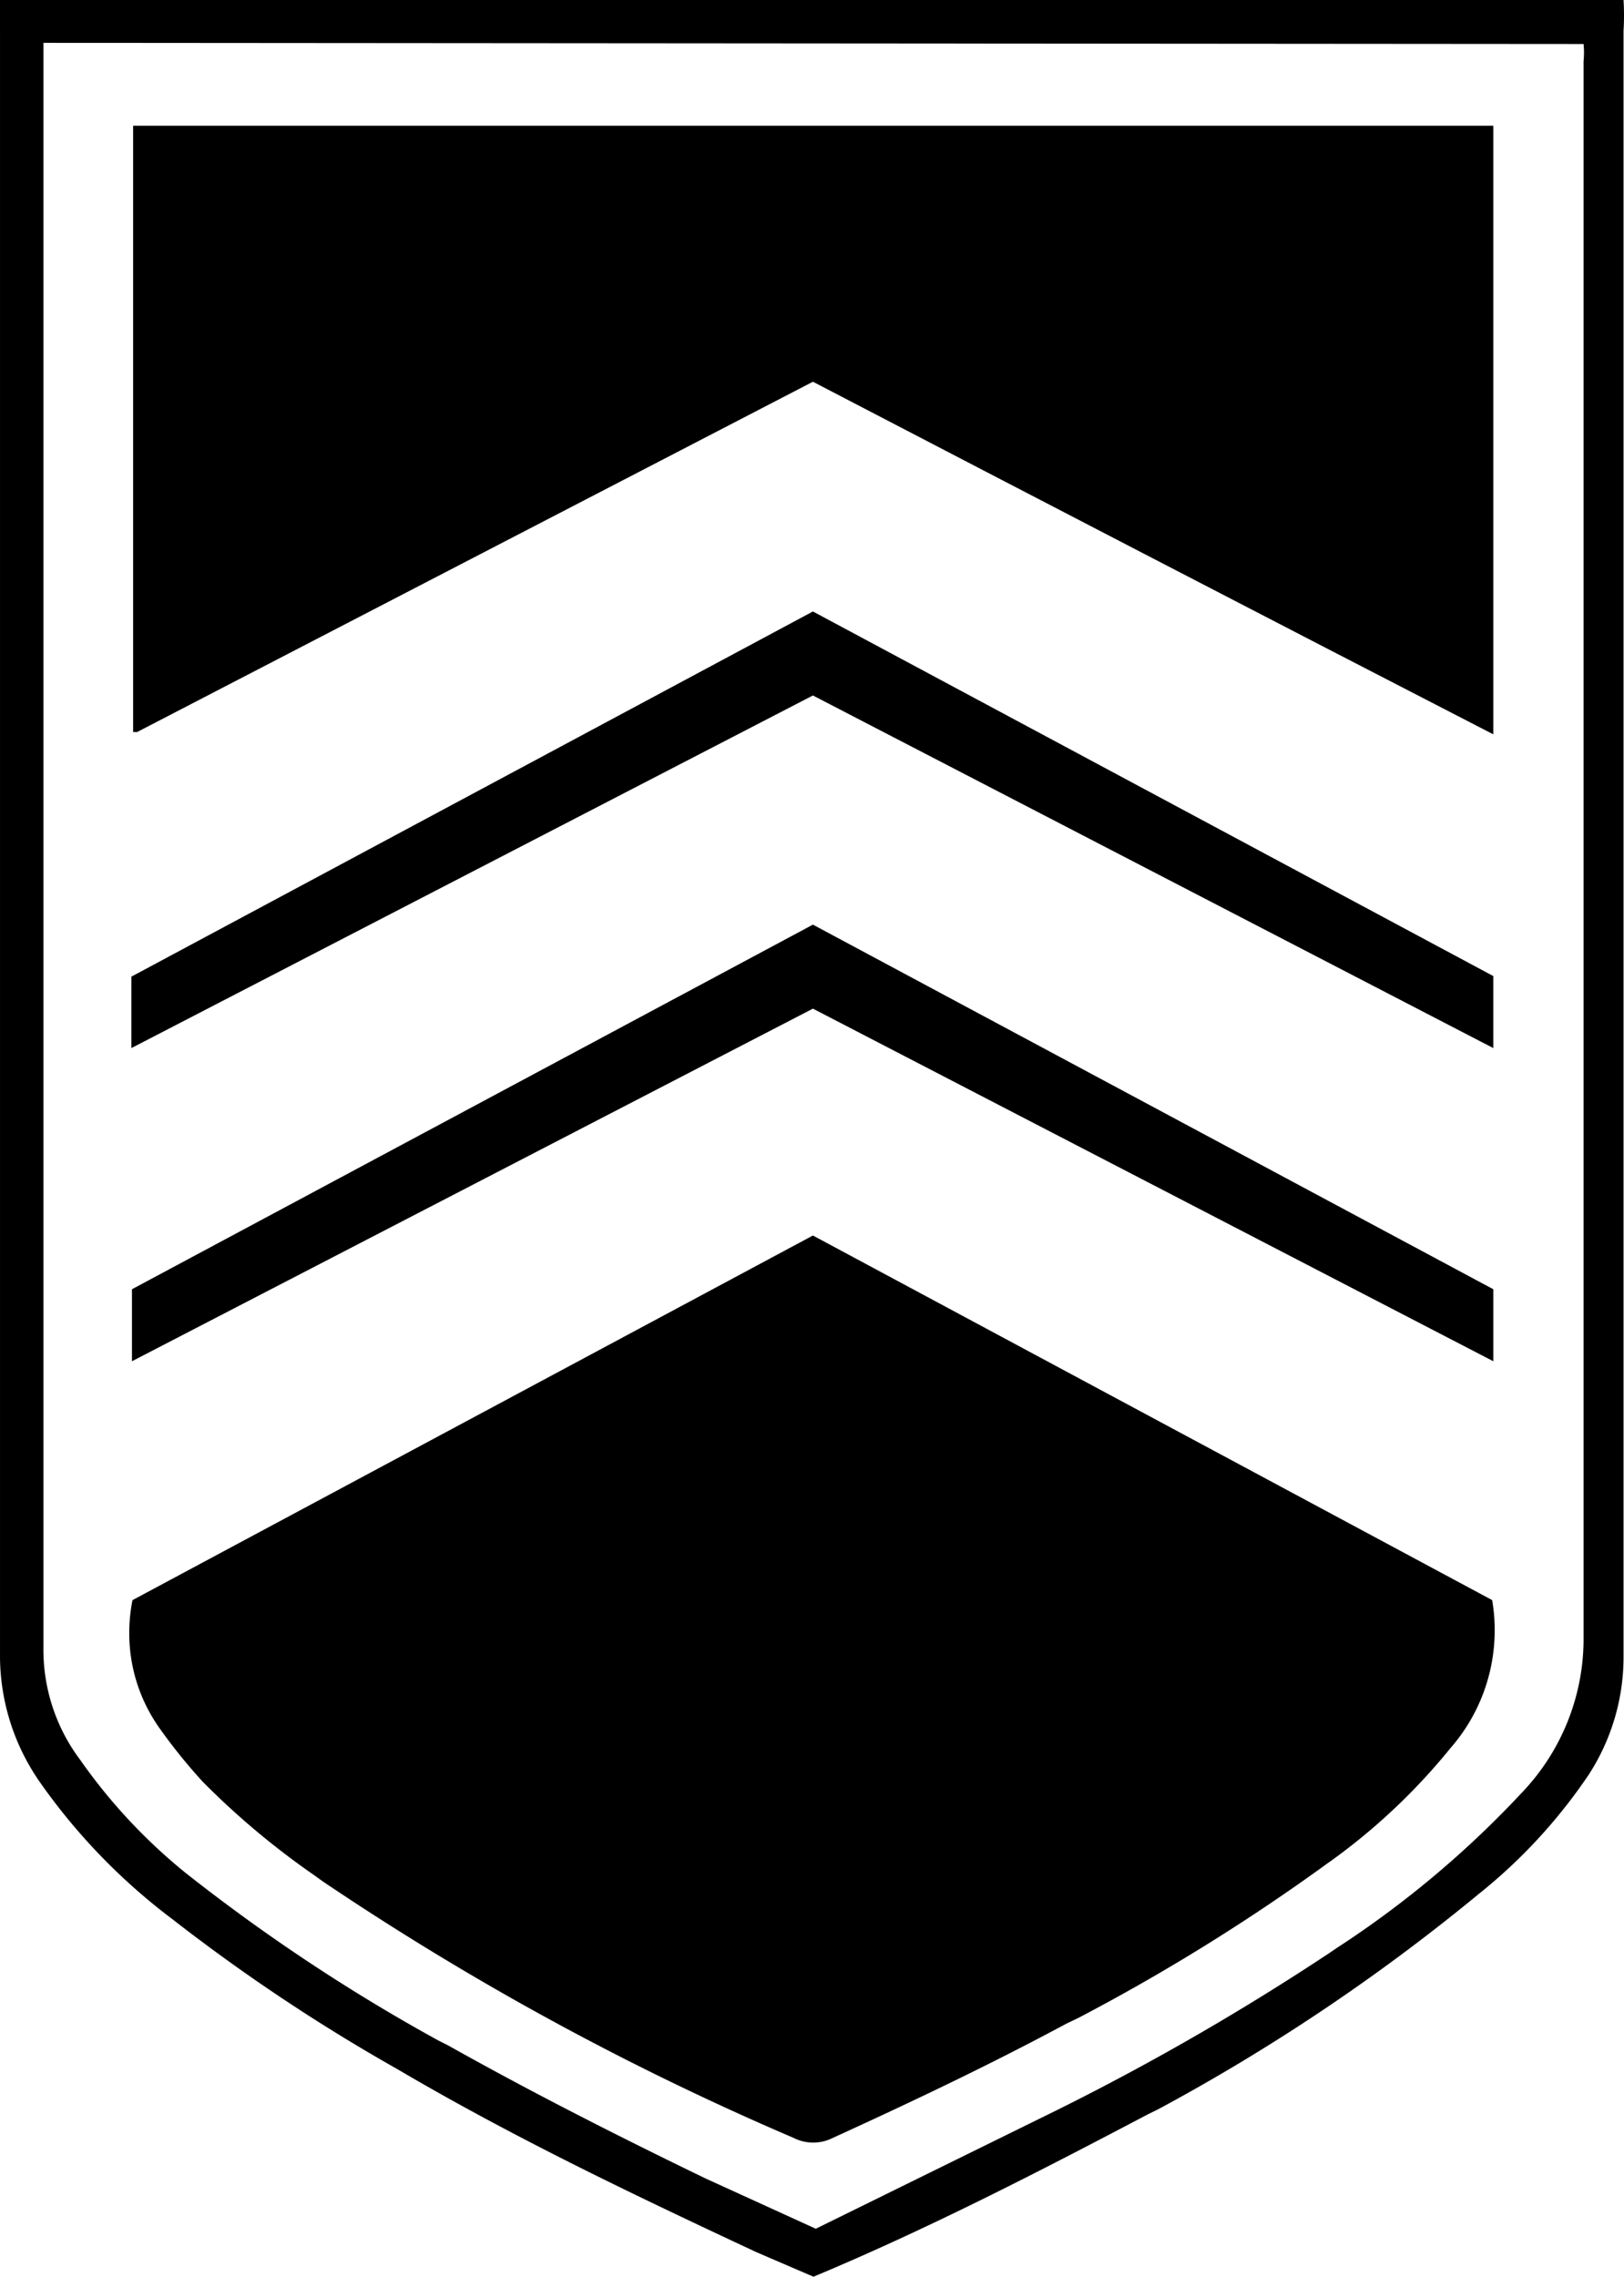 <svg xmlns="http://www.w3.org/2000/svg" viewBox="0 0 196.652 275.594">
  <title>tooltip_strike</title>
  <g id="Layer_2" data-name="Layer 2">
    <g id="Layer_1-2" data-name="Layer 1">
      <g>
        <path d="M0,0H196.597c.035.558.055,1.211.055,1.868s-.02,1.309-.059,1.957l.004-.089v196.666c0.0.04 0.0.088 0.0.136a26.165,26.165,0,0,1-4.35,14.489l.061-.098a64.913,64.913,0,0,1-13.019,14.153l-.124.097A238.757,238.757,0,0,1,140.253,255.319l-1.279.629C125.83,262.866,112.41,269.783,98.506,275.594l-6.918-2.974c-14.804-6.918-29.33-13.835-43.442-22.136A222.463,222.463,0,0,1,20.811,232.264l.496.372A73.622,73.622,0,0,1,4.587,215.378l-.159-.244a26.72,26.72,0,0,1-4.427-14.512V3.942ZM5.258,5.188V199.664a22.175,22.175,0,0,0,4.468,13.385l-.041-.057a67.096,67.096,0,0,0,12.809,13.736l.127.099a221.057,221.057,0,0,0,30.456,20.169l1.158.584c10.238,5.741,20.753,11.068,31.198,16.118l13.351,6.088,29.4-14.458A306.466,306.466,0,0,0,161.894,235.8l-1.13.711a120.214,120.214,0,0,0,23.387-19.37l.063-.068a26.95,26.95,0,0,0,7.543-18.738c0-.124-.001-.249-.002-.373l0.0.019V7.402a10.131,10.131,0,0,0,.052-1.038,10.572,10.572,0,0,0-.055-1.082l.004.045Z"/>
        <path d="M16.049,193.691l82.388-44.134,82.25,44.134a21.103,21.103,0,0,1,.306,3.634,21.639,21.639,0,0,1-5.377,14.307l.022-.025a75.016,75.016,0,0,1-14.511,13.683l-.223.152a243.525,243.525,0,0,1-30.383,18.854l-1.368.653c-9.27,4.981-18.747,9.477-28.293,13.835a5.264,5.264,0,0,1-4.803-.014l.029.014a343.802,343.802,0,0,1-58.059-31.76l1.197.769a95.507,95.507,0,0,1-14.658-12.098l-.008-.008a67.009,67.009,0,0,1-5.392-6.705l-.142-.213a19.814,19.814,0,0,1-3.372-11.112,20.078,20.078,0,0,1,.42-4.098l-.023.13Z"/>
        <path d="M180.825,15.219v73.672C153.155,74.641,125.83,60.46,98.437,46.209L16.602,88.614h-.484V15.219Z"/>
        <path d="M180.825,156.06v8.716l-82.388-42.681-82.457,42.681v-8.716l82.457-44.134Z"/>
        <path d="M15.91,126.868v-8.647l82.526-44.203,82.388,44.134v8.716l-82.388-42.681Z"/>
      </g>
    </g>
  </g>
</svg>
